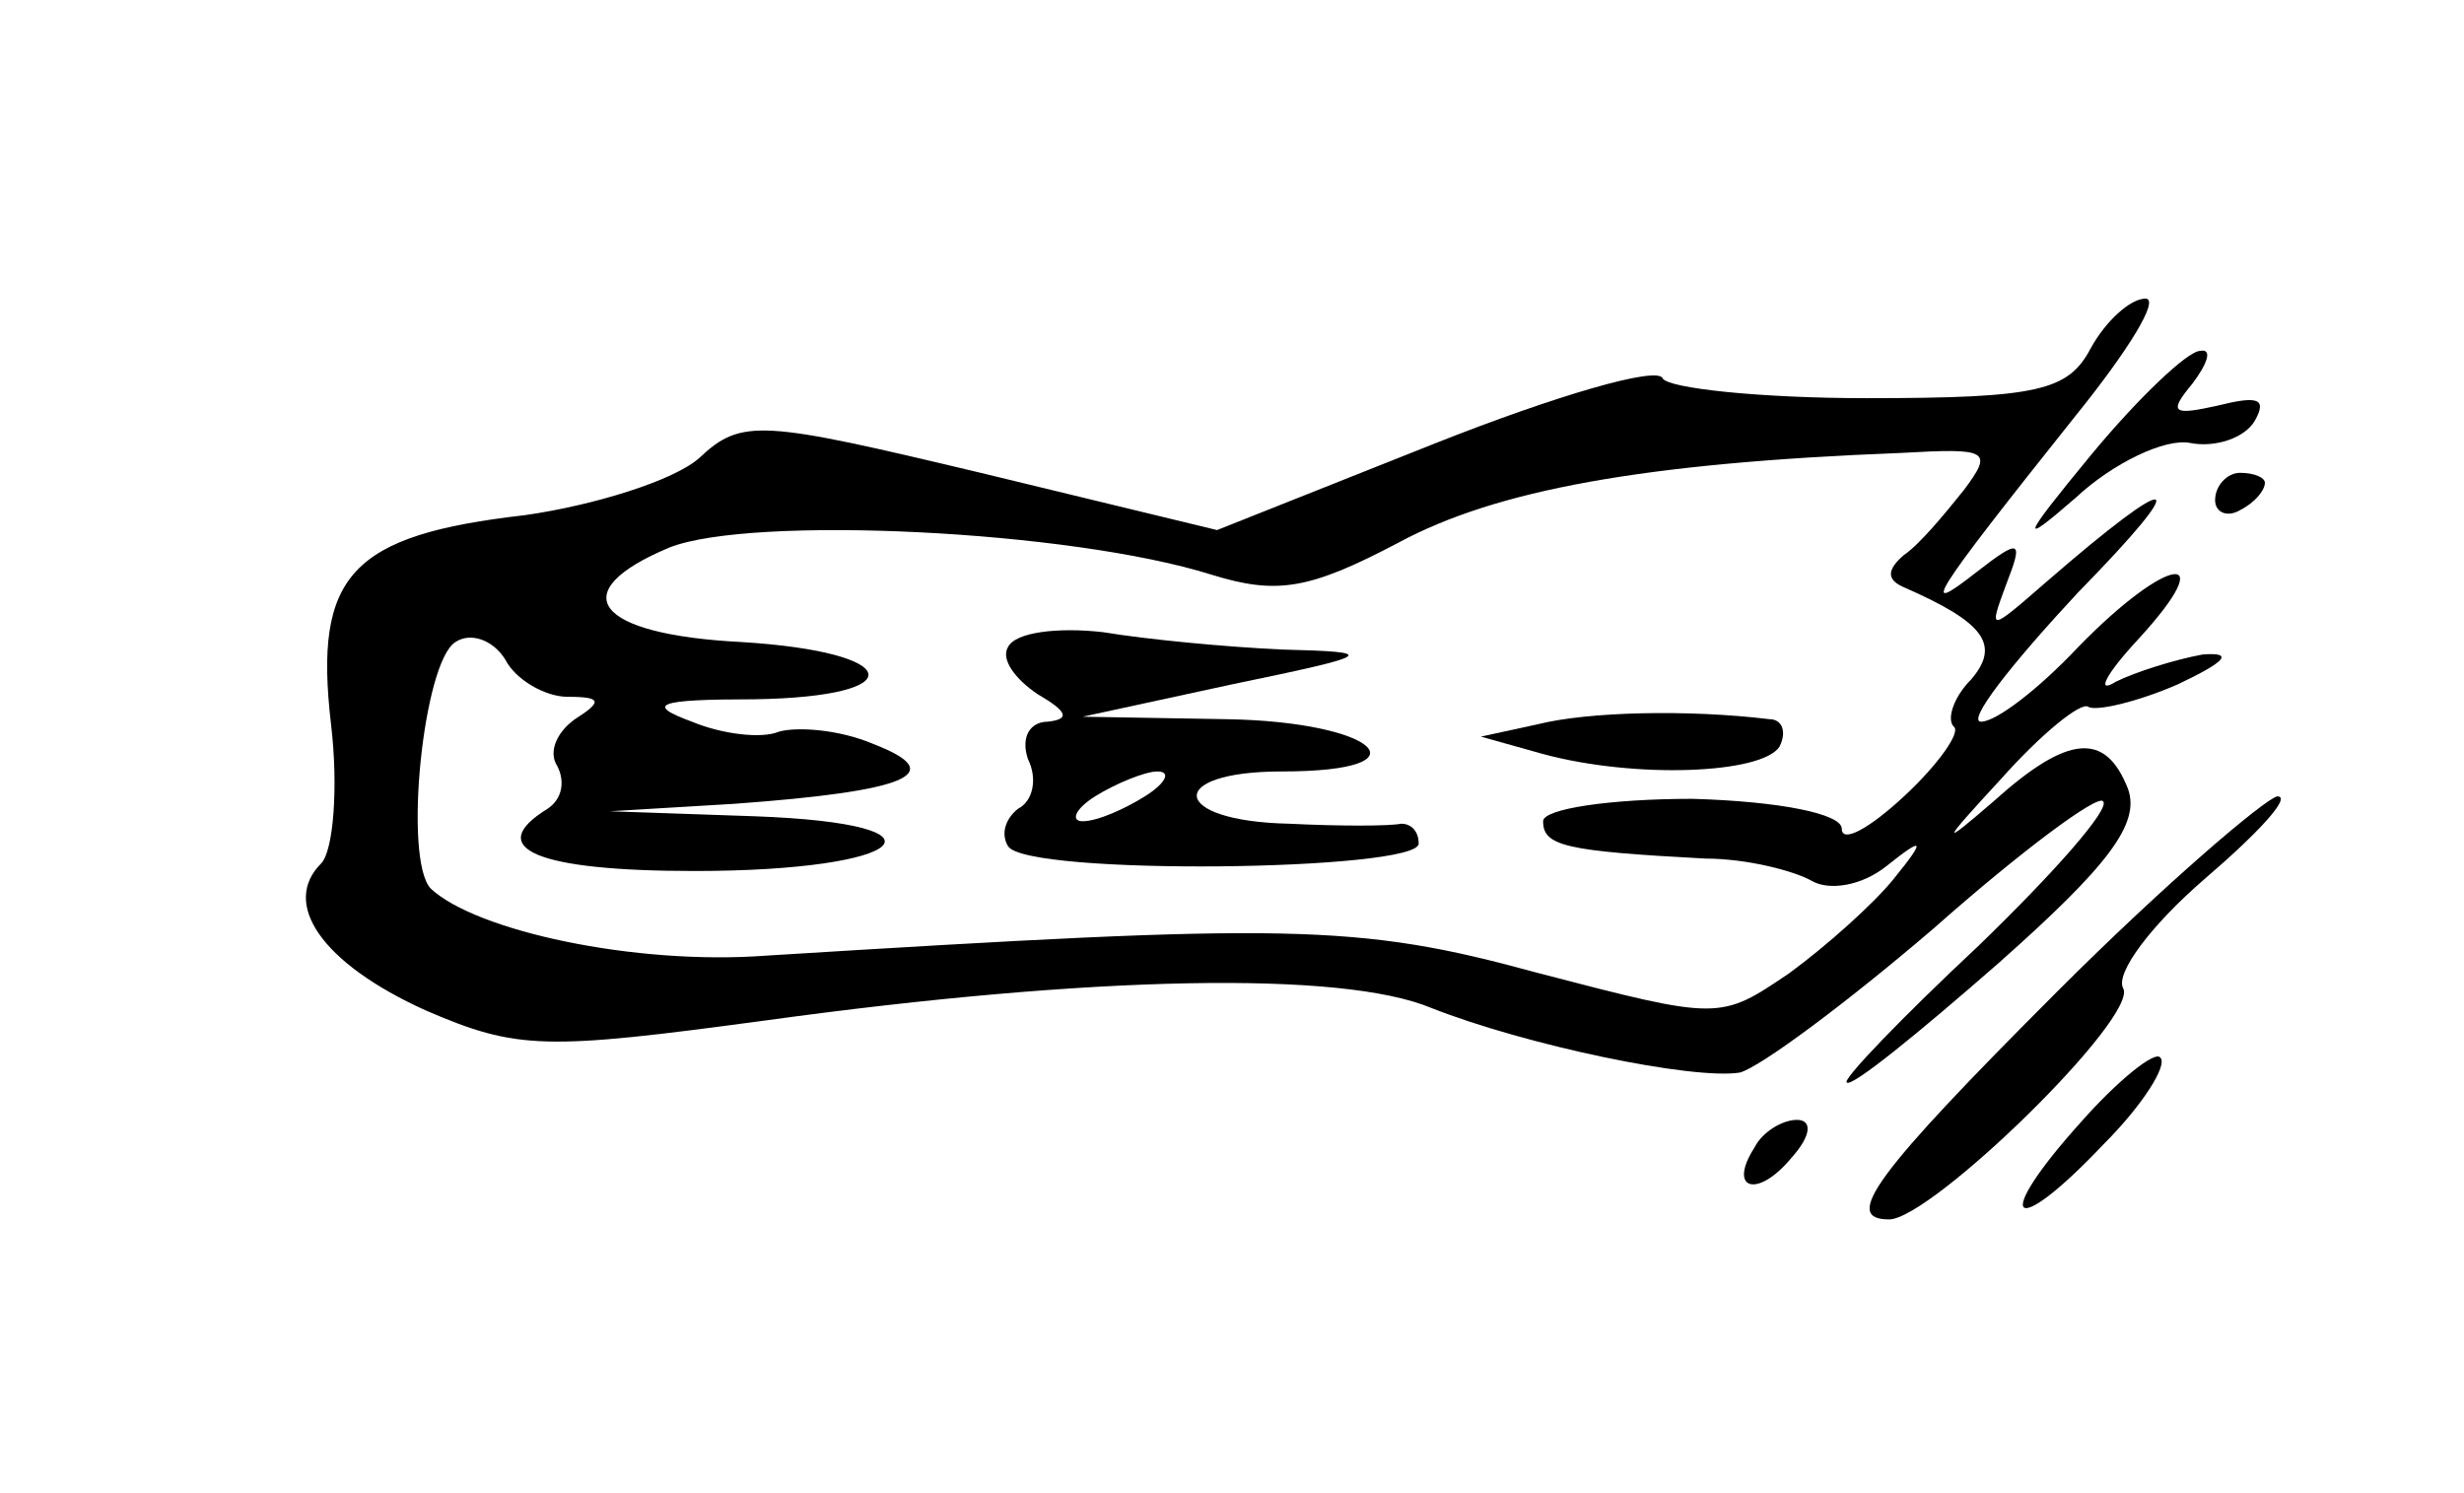 <?xml version="1.0" standalone="no"?>
<!DOCTYPE svg PUBLIC "-//W3C//DTD SVG 20010904//EN"
 "http://www.w3.org/TR/2001/REC-SVG-20010904/DTD/svg10.dtd">
<svg version="1.0" xmlns="http://www.w3.org/2000/svg"
 width="99pt" height="60pt" viewBox="0 0 99 60"
 preserveAspectRatio="xMidYMid meet">
<g transform="translate(0,60) scale(0.1,-0.1)"
fill="#000000" stroke="none">
<path d="M840 460 c-9 -17 -21 -20 -90 -20 -43 0 -80 4 -82 8 -2 5 -43 -7 -91
-26 l-88 -35 -95 23 c-88 21 -96 22 -113 6 -10 -9 -42 -19 -70 -23 -70 -8 -85
-24 -78 -84 3 -25 1 -51 -4 -56 -16 -16 0 -40 42 -59 37 -16 48 -16 137 -4
131 18 231 20 267 5 38 -15 105 -29 124 -26 8 2 43 28 78 58 35 31 66 54 68
51 3 -3 -20 -29 -50 -58 -31 -29 -55 -54 -53 -55 2 -2 29 20 61 48 44 39 57
56 52 70 -9 23 -24 22 -54 -5 -22 -19 -21 -17 3 9 16 18 32 31 35 29 3 -2 20
2 36 9 19 9 23 13 10 12 -11 -2 -27 -7 -35 -11 -8 -5 -4 3 9 17 34 37 12 34
-24 -3 -16 -17 -33 -30 -39 -30 -6 0 12 23 39 52 47 48 40 50 -13 4 -23 -20
-23 -20 -16 -1 7 18 6 19 -12 5 -23 -18 -19 -11 40 63 21 26 34 47 28 47 -6 0
-16 -9 -22 -20z m-51 -57 c-8 -10 -18 -22 -24 -26 -7 -6 -7 -10 0 -13 32 -14
39 -23 27 -37 -7 -7 -10 -16 -7 -19 3 -2 -6 -15 -20 -28 -14 -13 -25 -19 -25
-13 0 6 -25 11 -60 12 -33 0 -60 -4 -60 -9 0 -10 9 -12 65 -15 17 0 36 -5 43
-9 7 -4 20 -2 30 6 15 12 16 11 3 -5 -8 -10 -27 -27 -42 -38 -28 -19 -28 -19
-101 0 -73 20 -100 20 -310 7 -53 -4 -117 10 -135 27 -11 12 -3 91 10 99 6 4
15 1 20 -7 4 -8 16 -15 25 -15 14 0 14 -2 3 -9 -7 -5 -11 -13 -7 -19 3 -6 2
-13 -4 -17 -26 -16 -4 -25 59 -25 86 0 107 19 24 22 l-58 2 50 3 c69 5 87 12
56 24 -14 6 -31 7 -38 5 -7 -3 -23 -1 -35 4 -19 7 -14 9 25 9 64 1 60 19 -5
23 -59 3 -72 20 -29 38 33 13 161 7 218 -11 26 -8 39 -6 75 13 39 21 98 32
202 36 35 2 37 1 25 -15z"/>
<path d="M405 340 c-3 -5 3 -13 12 -19 12 -7 13 -10 4 -11 -7 0 -11 -6 -8 -15
4 -8 2 -17 -4 -20 -5 -4 -7 -10 -4 -15 7 -12 165 -10 165 1 0 5 -3 8 -7 8 -5
-1 -25 -1 -45 0 -48 1 -50 21 -3 21 60 0 38 20 -22 21 l-58 1 60 13 c58 12 59
13 20 14 -22 1 -54 4 -72 7 -18 2 -35 0 -38 -6z m55 -60 c-8 -5 -19 -10 -25
-10 -5 0 -3 5 5 10 8 5 20 10 25 10 6 0 3 -5 -5 -10z"/>
<path d="M618 309 l-23 -5 25 -7 c37 -10 88 -8 95 3 3 6 1 11 -4 11 -33 4 -73
3 -93 -2z"/>
<path d="M840 417 c-28 -34 -29 -37 -6 -17 15 14 36 24 46 22 10 -2 22 2 26 9
5 9 1 10 -15 6 -18 -4 -20 -3 -10 9 6 8 8 14 3 13 -5 0 -25 -19 -44 -42z"/>
<path d="M890 399 c0 -5 5 -7 10 -4 6 3 10 8 10 11 0 2 -4 4 -10 4 -5 0 -10
-5 -10 -11z"/>
<path d="M827 202 c-74 -74 -87 -92 -68 -92 17 0 101 82 94 93 -3 6 11 25 33
44 21 18 35 33 29 33 -5 -1 -45 -35 -88 -78z"/>
<path d="M836 149 c-36 -40 -28 -48 9 -9 16 16 26 32 23 35 -2 3 -17 -9 -32
-26z"/>
<path d="M705 139 c-11 -17 1 -21 15 -4 8 9 8 15 2 15 -6 0 -14 -5 -17 -11z"/>
</g>
</svg>

